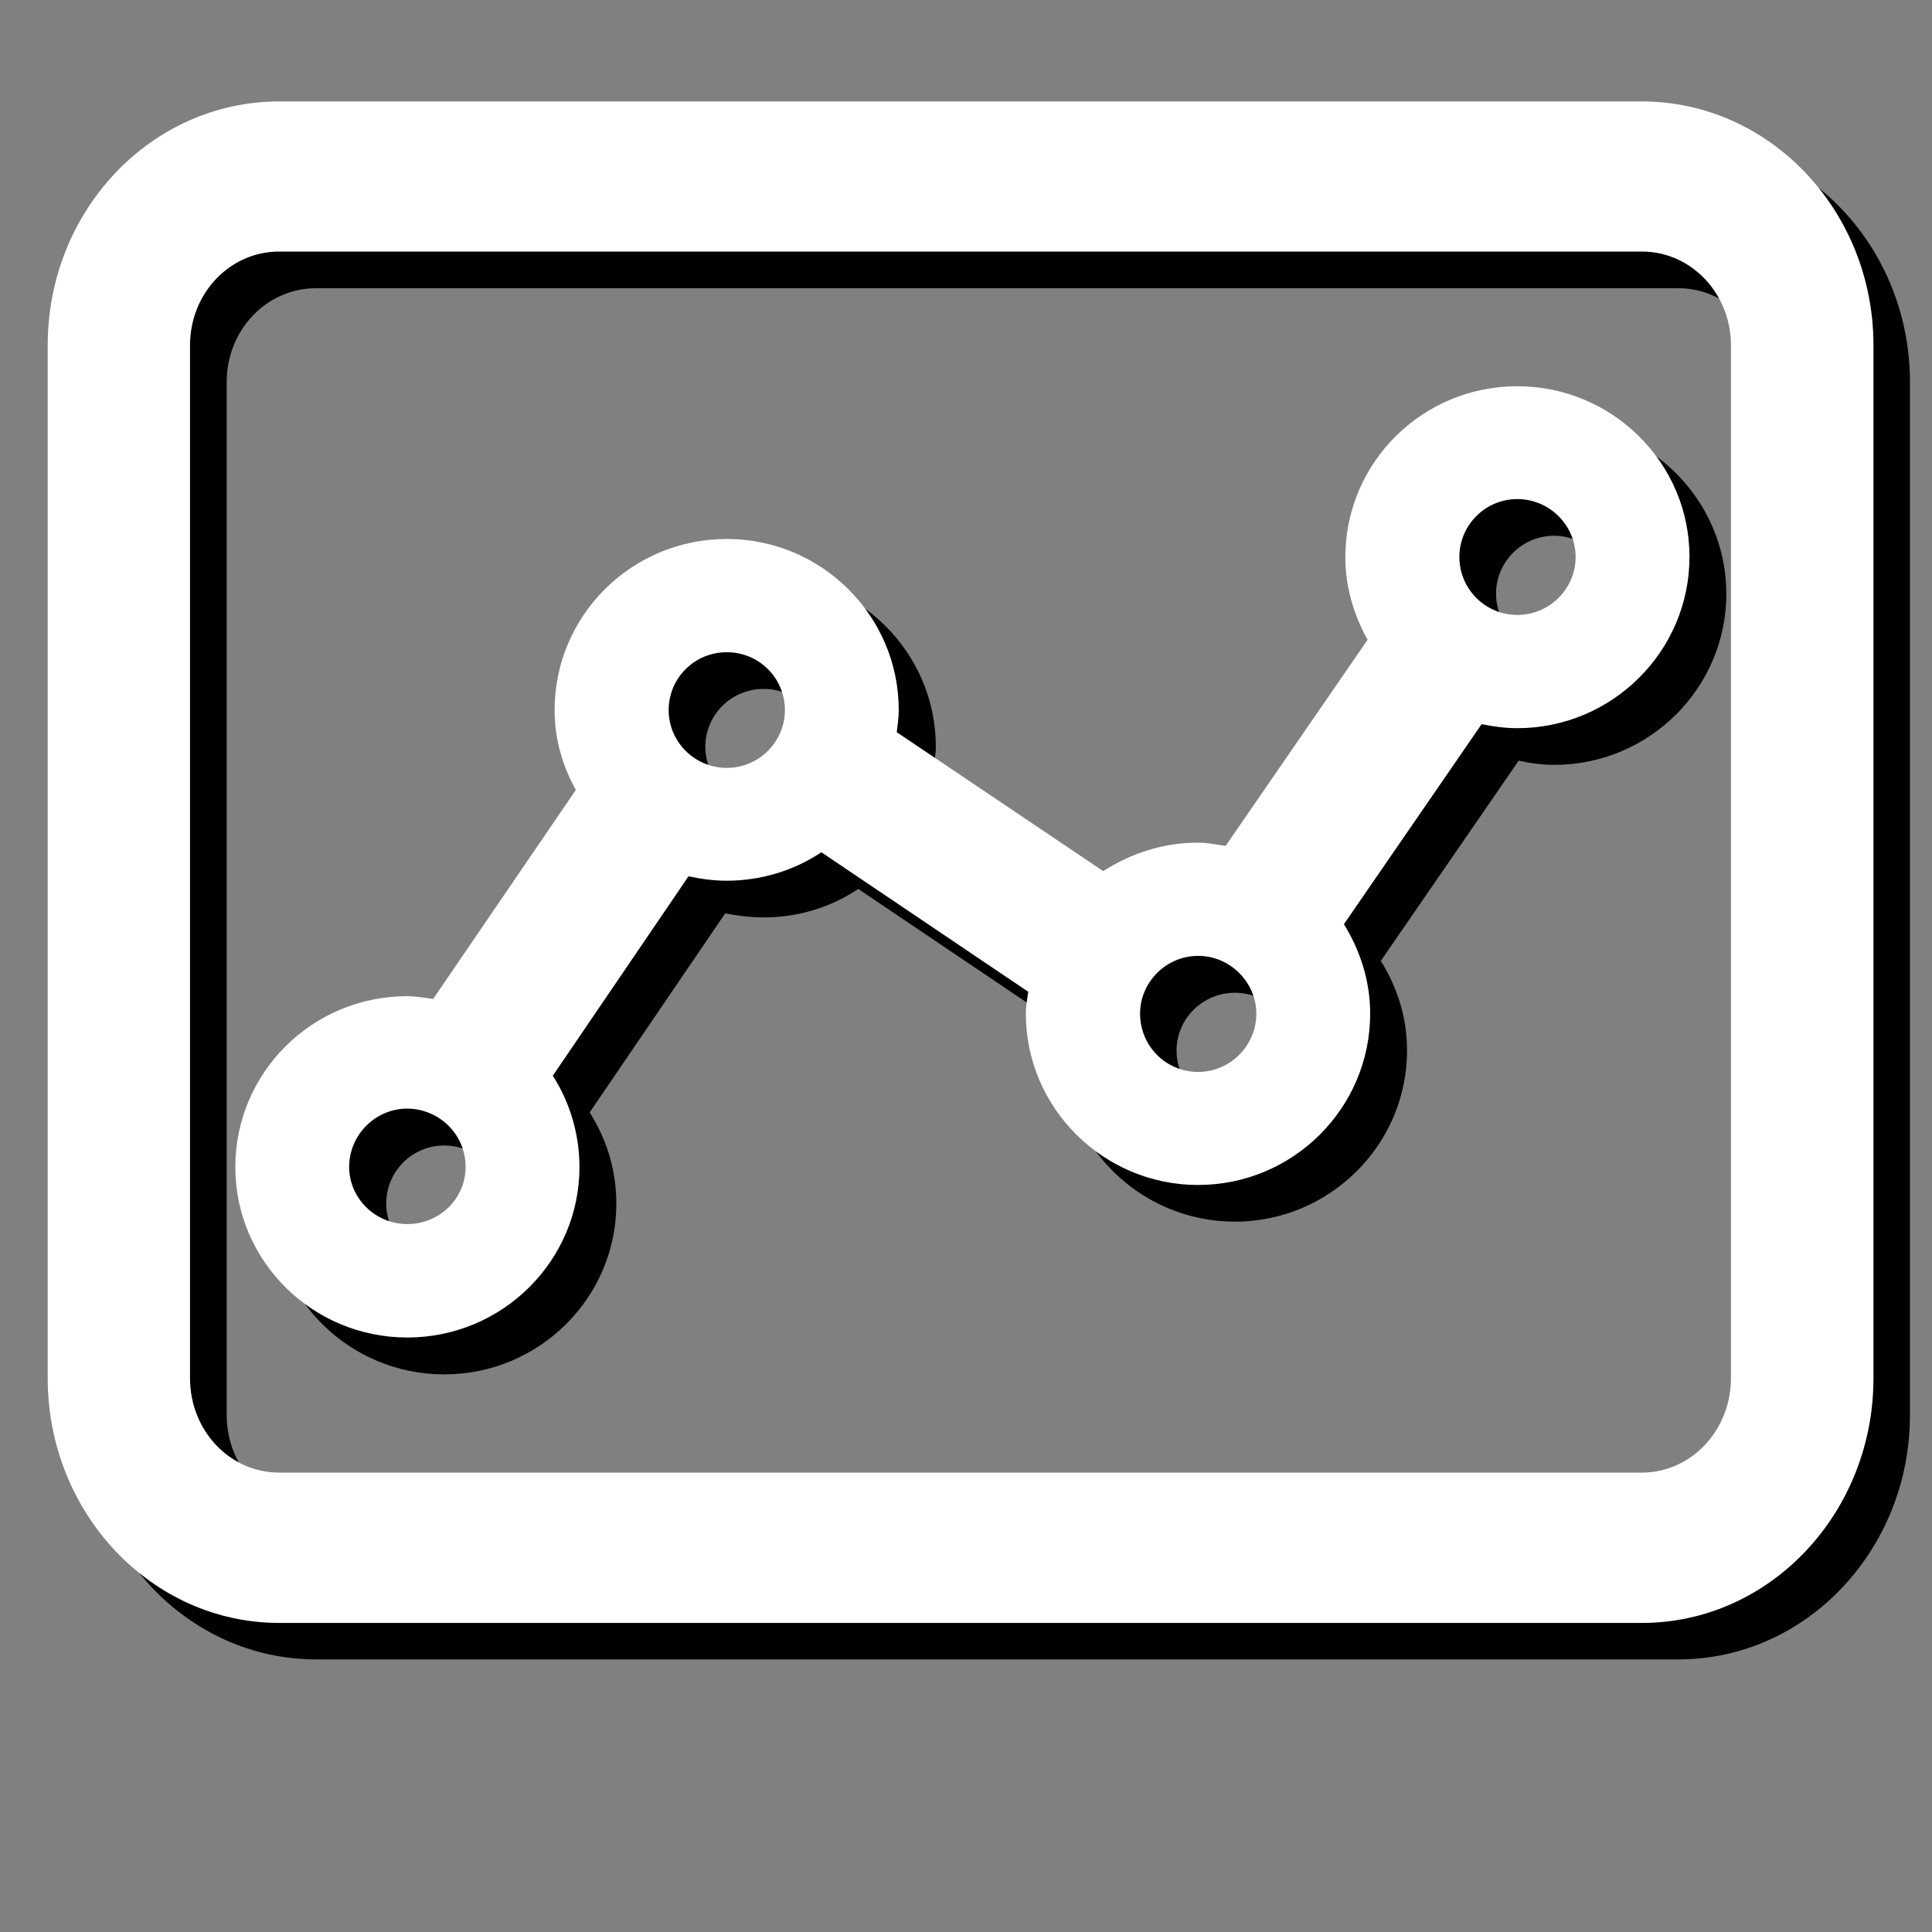 <?xml version="1.0" encoding="utf-8"?>
<!-- Generator: Adobe Illustrator 16.0.0, SVG Export Plug-In . SVG Version: 6.00 Build 0)  -->
<!DOCTYPE svg PUBLIC "-//W3C//DTD SVG 1.0//EN" "http://www.w3.org/TR/2001/REC-SVG-20010904/DTD/svg10.dtd">
<svg version="1.0" id="图层_1" xmlns="http://www.w3.org/2000/svg" xmlns:xlink="http://www.w3.org/1999/xlink" x="0px" y="0px"
	 width="9.639px" height="9.639px" viewBox="0 0 9.639 9.639" enable-background="new 0 0 9.639 9.639" xml:space="preserve">
<rect x="0" y="0" width="9.639" height="9.639" fill="#808080" stroke="none"/>
<g>
	<path fill-rule="evenodd" clip-rule="evenodd" d="M8.374,0.689H1.577c-0.64,0-1.157,0.544-1.157,1.217V7.06
		c0,0.671,0.518,1.219,1.157,1.219h6.797c0.638,0,1.155-0.548,1.155-1.219V1.906C9.529,1.234,9.012,0.689,8.374,0.689L8.374,0.689
		L8.374,0.689z M8.819,7.06c0,0.259-0.2,0.47-0.445,0.47H1.577c-0.248,0-0.446-0.211-0.446-0.47V1.906
		c0-0.259,0.198-0.468,0.446-0.468h6.797c0.245,0,0.445,0.209,0.445,0.468V7.06L8.819,7.06L8.819,7.06z"/>
	<path fill-rule="evenodd" clip-rule="evenodd" d="M7.753,2.11c-0.473,0-0.859,0.382-0.859,0.853c0,0.15,0.044,0.289,0.112,0.413
		L6.298,4.402C6.253,4.396,6.207,4.389,6.161,4.389c-0.175,0-0.336,0.052-0.473,0.142L4.657,3.836
		C4.661,3.8,4.669,3.763,4.669,3.726c0-0.472-0.387-0.854-0.859-0.854c-0.475,0-0.859,0.382-0.859,0.854
		c0,0.145,0.039,0.278,0.104,0.398L2.344,5.167C2.301,5.16,2.26,5.152,2.216,5.152c-0.475,0-0.859,0.382-0.859,0.853
		c0,0.469,0.385,0.852,0.859,0.852c0.474,0,0.859-0.382,0.859-0.852c0-0.166-0.048-0.321-0.133-0.455l0.676-0.993
		C3.68,4.569,3.743,4.577,3.81,4.577c0.174,0,0.336-0.051,0.472-0.142L5.313,5.13C5.308,5.167,5.301,5.203,5.301,5.241
		c0,0.47,0.387,0.854,0.86,0.854S7.02,5.711,7.02,5.241c0-0.165-0.049-0.316-0.131-0.447l0.688-0.999
		c0.058,0.013,0.117,0.021,0.177,0.021c0.474,0,0.859-0.383,0.859-0.854C8.612,2.492,8.227,2.11,7.753,2.11L7.753,2.11L7.753,2.11z
		 M2.216,6.291c-0.16,0-0.289-0.128-0.289-0.287c0-0.159,0.129-0.289,0.289-0.289c0.049,0,0.095,0.012,0.137,0.034
		C2.448,5.8,2.506,5.897,2.506,6.004C2.506,6.163,2.376,6.291,2.216,6.291L2.216,6.291L2.216,6.291z M3.81,4.014
		c-0.161,0-0.291-0.13-0.291-0.288c0-0.16,0.13-0.289,0.291-0.289c0.16,0,0.29,0.129,0.29,0.289C4.1,3.884,3.97,4.014,3.81,4.014
		L3.81,4.014L3.81,4.014z M6.161,5.53C6,5.53,5.87,5.401,5.87,5.241c0-0.158,0.13-0.288,0.291-0.288c0.159,0,0.29,0.13,0.29,0.288
		C6.451,5.401,6.32,5.53,6.161,5.53L6.161,5.53L6.161,5.53z M7.753,3.251c-0.159,0-0.289-0.129-0.289-0.289
		c0-0.159,0.13-0.289,0.289-0.289c0.16,0,0.29,0.13,0.29,0.289C8.043,3.122,7.913,3.251,7.753,3.251L7.753,3.251L7.753,3.251z"/>
</g>
<g>
	<path fill-rule="evenodd" clip-rule="evenodd" fill="#FFFFFF" d="M8.191,0.506H1.393c-0.638,0-1.155,0.544-1.155,1.217v5.153
		c0,0.673,0.518,1.221,1.155,1.221h6.799c0.638,0,1.155-0.548,1.155-1.221V1.723C9.347,1.051,8.829,0.506,8.191,0.506L8.191,0.506
		L8.191,0.506z M8.636,6.876c0,0.26-0.199,0.471-0.444,0.471H1.393c-0.247,0-0.445-0.21-0.445-0.471V1.723
		c0-0.259,0.198-0.468,0.445-0.468h6.799c0.245,0,0.444,0.209,0.444,0.468V6.876L8.636,6.876L8.636,6.876z"/>
	<path fill-rule="evenodd" clip-rule="evenodd" fill="#FFFFFF" d="M7.57,1.927c-0.475,0-0.858,0.382-0.858,0.853
		c0,0.15,0.043,0.289,0.111,0.412L6.115,4.22c-0.046-0.006-0.09-0.016-0.138-0.016c-0.175,0-0.335,0.054-0.473,0.142l-1.03-0.693
		c0.004-0.036,0.01-0.073,0.01-0.11c0-0.472-0.386-0.854-0.858-0.854c-0.475,0-0.859,0.382-0.859,0.854
		c0,0.145,0.039,0.277,0.106,0.398L2.161,4.984C2.119,4.978,2.075,4.97,2.032,4.97c-0.475,0-0.858,0.382-0.858,0.853
		c0,0.468,0.384,0.85,0.858,0.85s0.859-0.382,0.859-0.85c0-0.166-0.048-0.323-0.133-0.456l0.677-0.995
		c0.062,0.013,0.124,0.022,0.19,0.022c0.174,0,0.338-0.052,0.473-0.142L5.13,4.948C5.125,4.984,5.118,5.021,5.118,5.057
		c0,0.471,0.387,0.855,0.859,0.855c0.475,0,0.859-0.384,0.859-0.855c0-0.163-0.05-0.315-0.131-0.446l0.687-0.998
		C7.451,3.625,7.511,3.633,7.57,3.633c0.473,0,0.859-0.384,0.859-0.854C8.43,2.309,8.043,1.927,7.57,1.927L7.57,1.927L7.57,1.927z
		 M2.032,6.107c-0.16,0-0.29-0.129-0.29-0.285c0-0.159,0.13-0.291,0.29-0.291c0.05,0,0.095,0.013,0.138,0.035
		c0.095,0.052,0.153,0.148,0.153,0.256C2.323,5.979,2.194,6.107,2.032,6.107L2.032,6.107L2.032,6.107z M3.626,3.831
		c-0.161,0-0.29-0.131-0.29-0.288c0-0.16,0.129-0.289,0.29-0.289s0.29,0.129,0.29,0.289C3.916,3.7,3.787,3.831,3.626,3.831
		L3.626,3.831L3.626,3.831z M5.978,5.348c-0.161,0-0.29-0.129-0.29-0.291c0-0.156,0.129-0.288,0.29-0.288
		c0.158,0,0.29,0.131,0.29,0.288C6.268,5.218,6.136,5.348,5.978,5.348L5.978,5.348L5.978,5.348z M7.57,3.068
		c-0.16,0-0.289-0.13-0.289-0.289c0-0.159,0.129-0.289,0.289-0.289s0.291,0.13,0.291,0.289C7.861,2.938,7.73,3.068,7.57,3.068
		L7.57,3.068L7.57,3.068z"/>
</g>
</svg>
